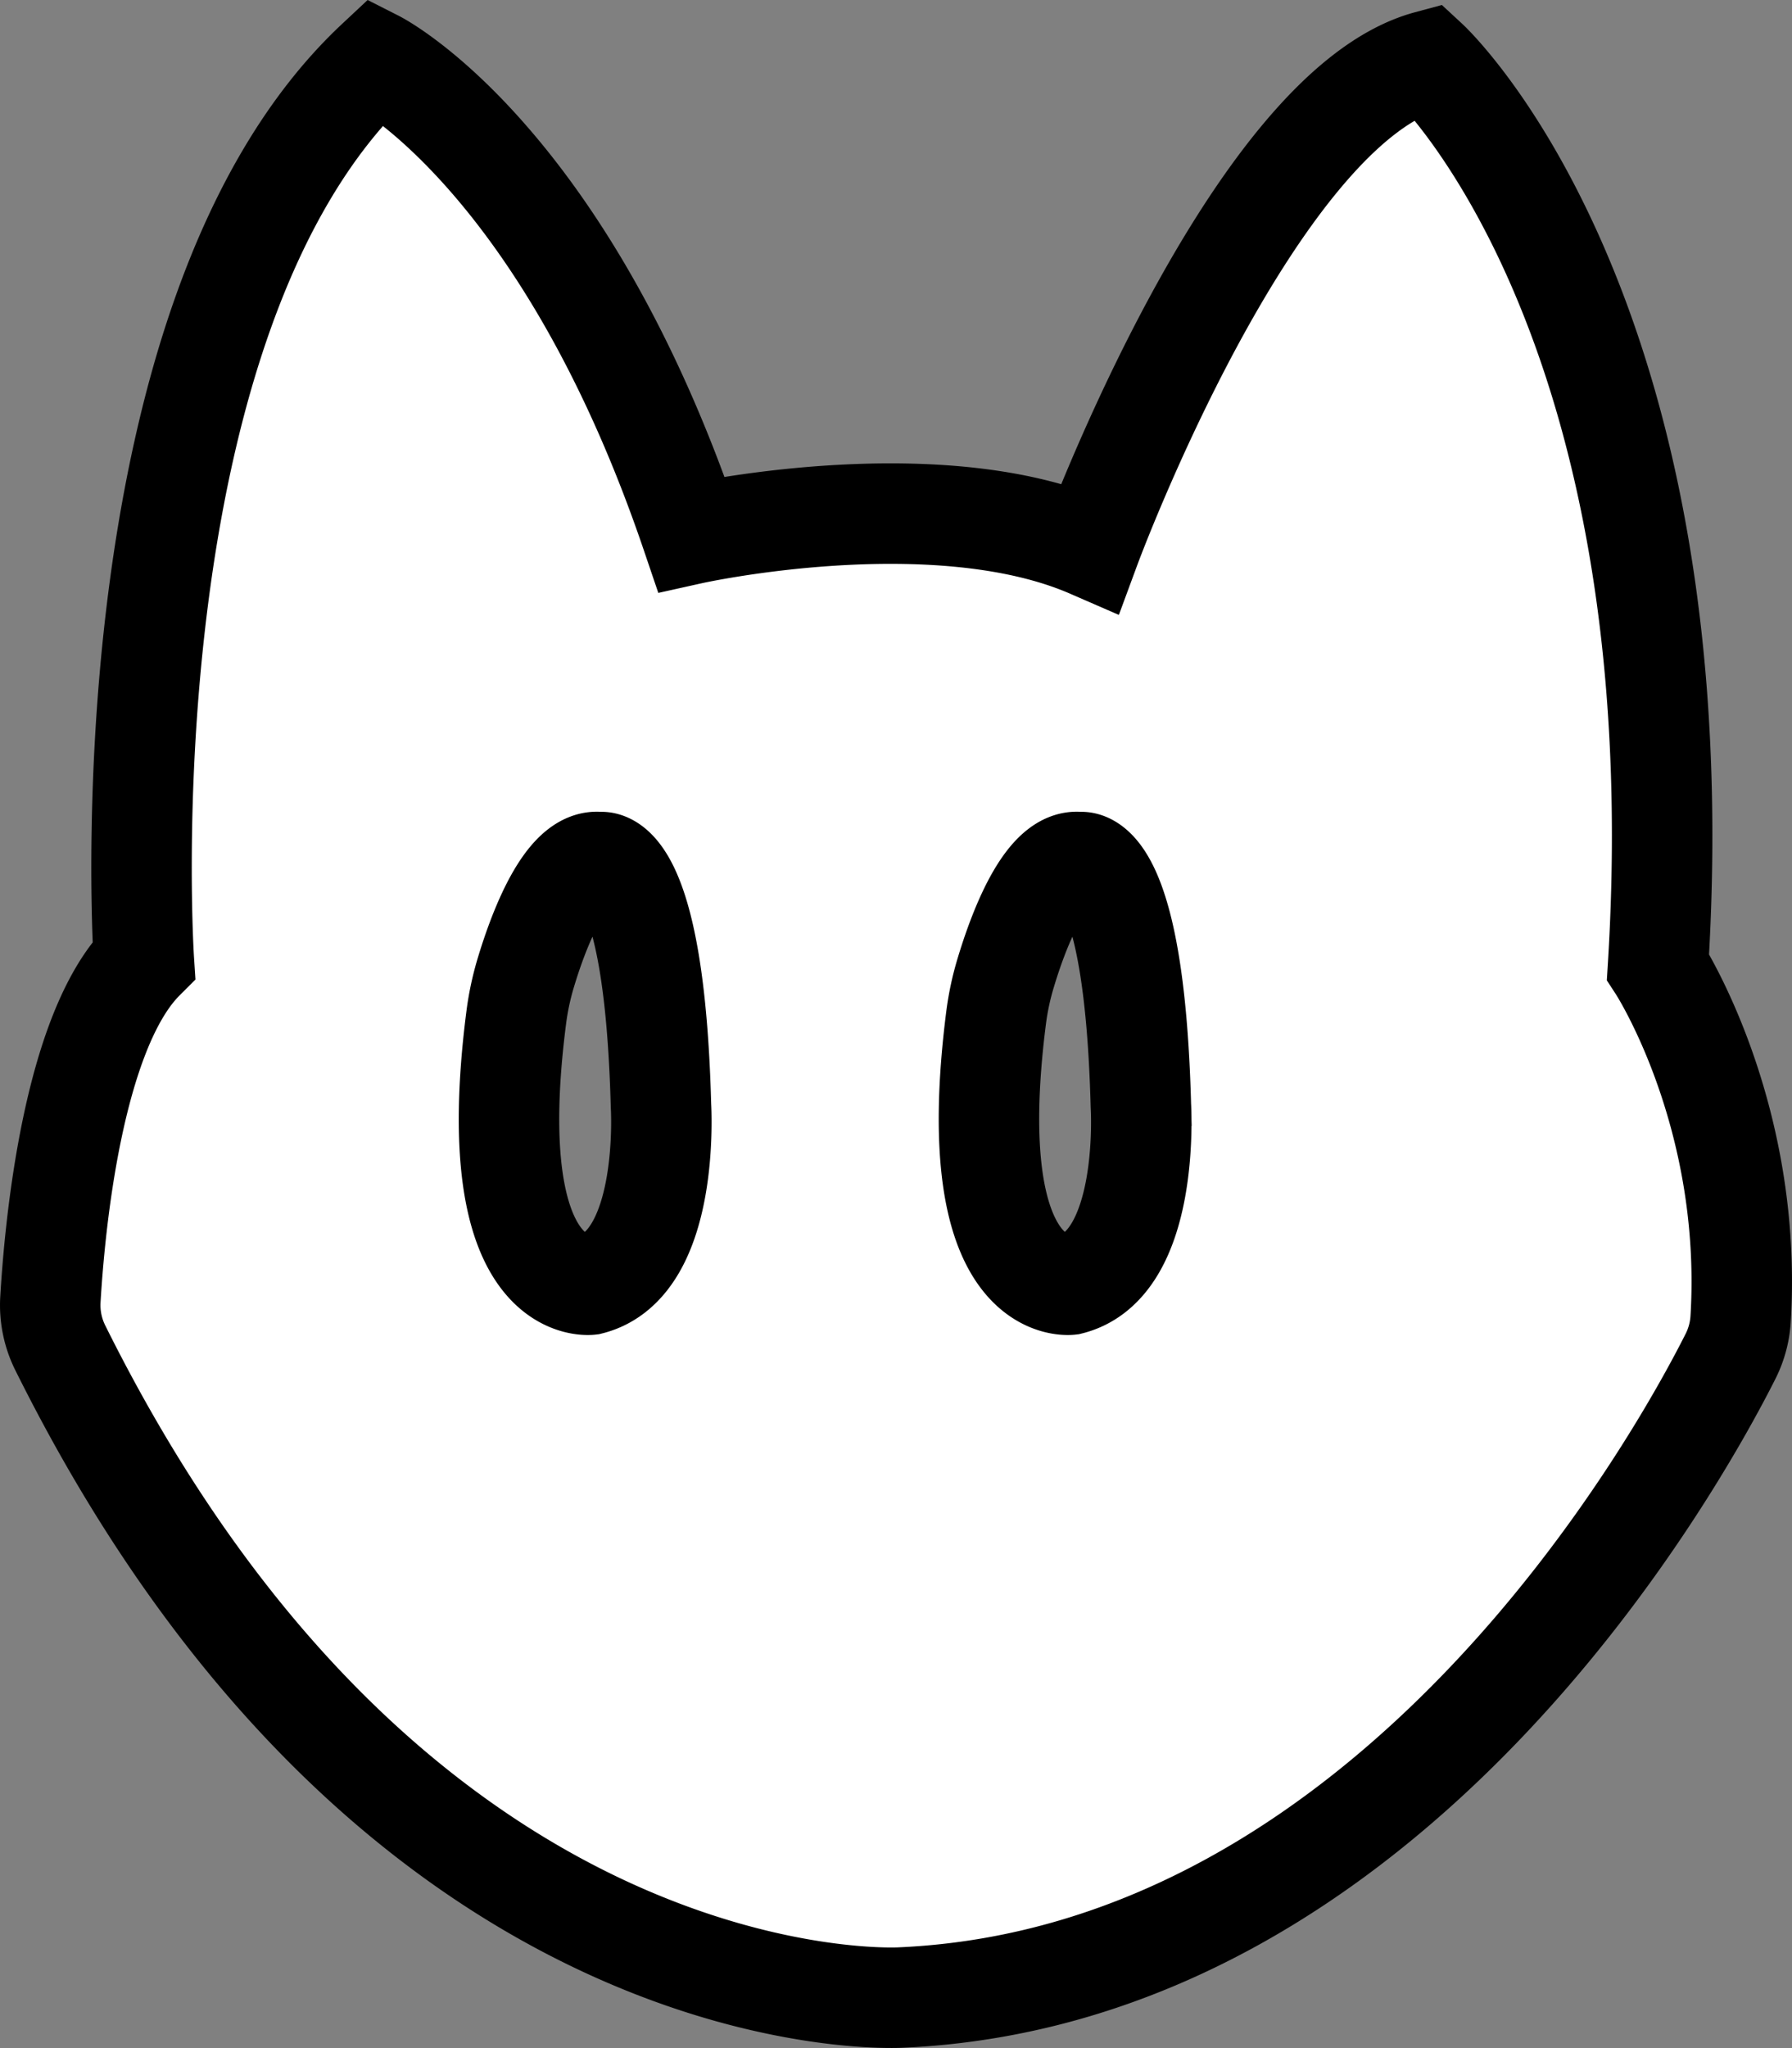 <svg id="BASE" xmlns="http://www.w3.org/2000/svg" viewBox="0 0 445.96 509.47"><rect x="0" y="0" width="445.96" height="509.47" fill="#808080" stroke="none"/><defs><style>.cls-1{fill:#fff;stroke:#000;stroke-miterlimit:10;stroke-width:25px;}</style></defs><path class="cls-1" d="M439.63,234.48C449.72,71.31,382.43,9.07,382.43,9.07c-43.73,11.78-84.11,121.12-84.11,121.12-38.69-16.82-99.24-3.37-99.24-3.37-32-94.2-78.42-117.75-78.42-117.75C52.35,73,62.82,232.8,62.82,232.8c-17.83,17.83-22.24,67-23.26,84.51a23.8,23.8,0,0,0,2.49,12c84.11,169.1,209.17,161.56,209.17,161.56,122.74-5.43,193.61-134,206.47-159.52A23.9,23.9,0,0,0,460.2,322C463.29,270.77,439.63,234.48,439.63,234.48ZM173.84,313.54s-27.31,3.22-18.34-66.5A69.65,69.65,0,0,1,157.85,236c3-10,9.86-28.8,18.52-27.56,0,0,13.45-3.37,15.14,60.56C191.51,269,194,308.5,173.84,313.54Zm119.44,0S266,316.76,274.93,247A68.59,68.59,0,0,1,277.29,236c3-10,9.85-28.8,18.51-27.56,0,0,13.46-3.37,15.14,60.56C310.94,269,313.46,308.5,293.28,313.54Z" transform="translate(-27.02 6.04)"/></svg>